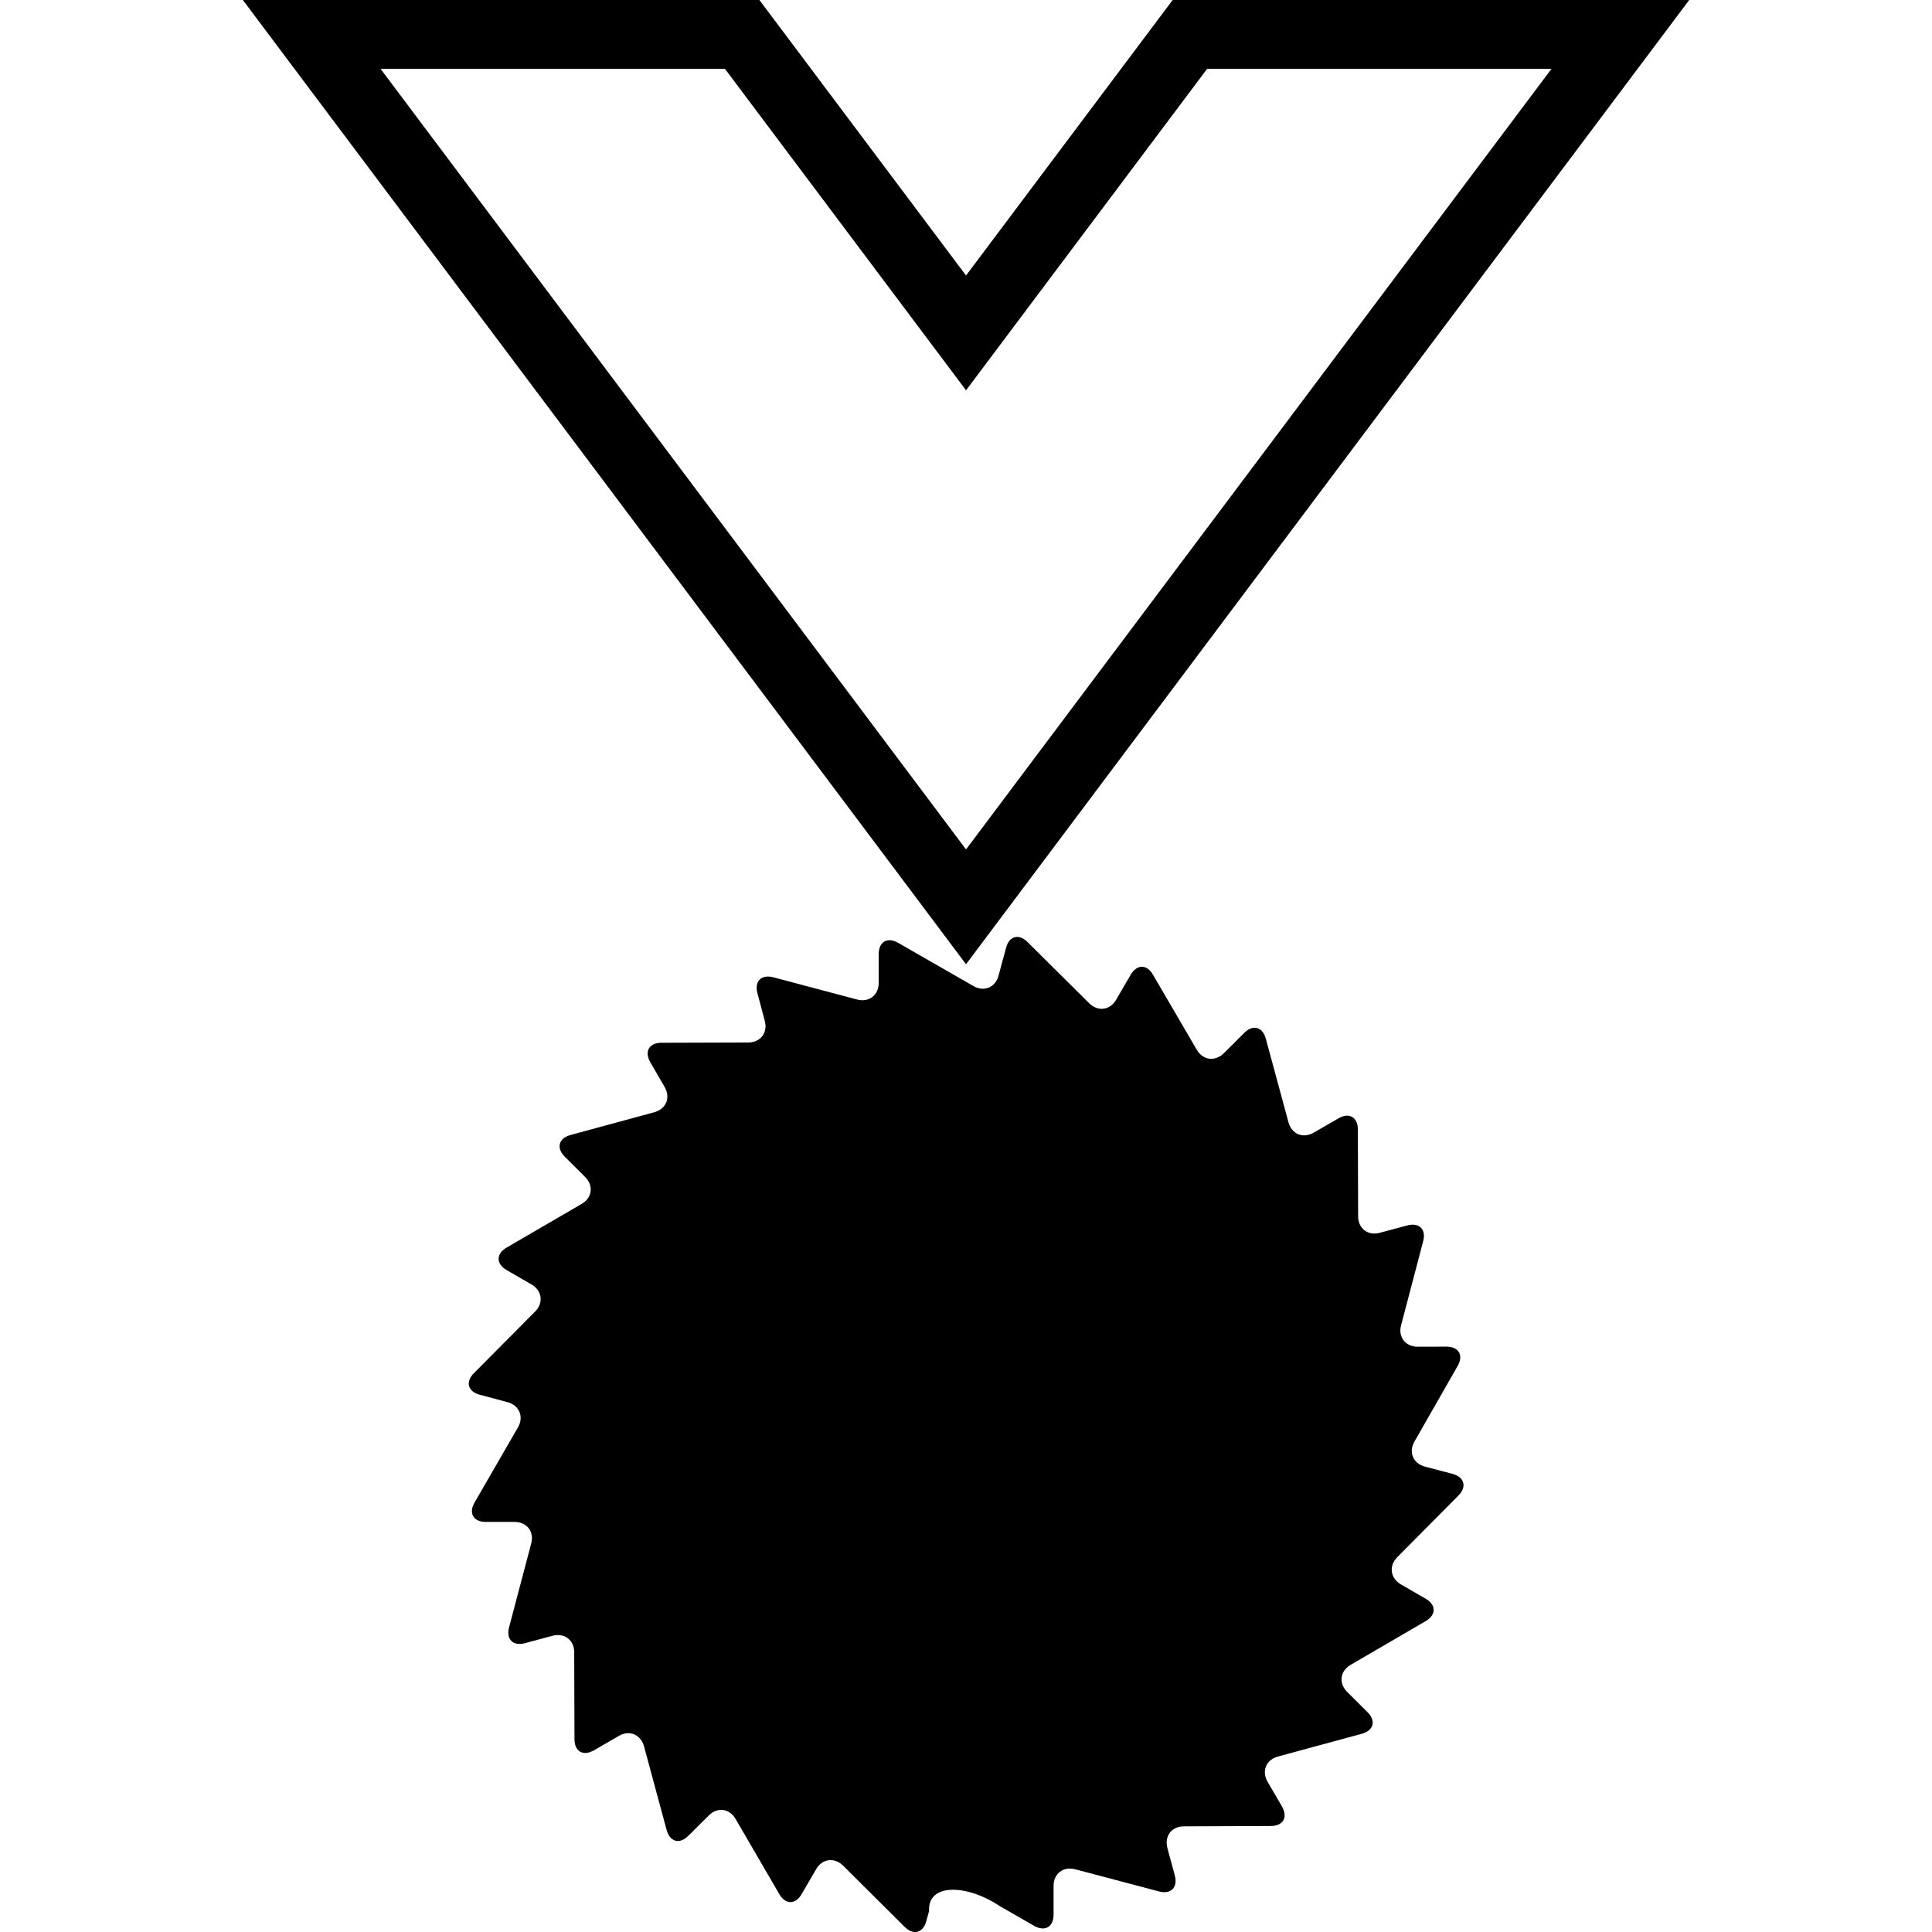 <?xml version="1.0" encoding="iso-8859-1"?>
<!-- Generator: Adobe Illustrator 16.0.0, SVG Export Plug-In . SVG Version: 6.00 Build 0)  -->
<!DOCTYPE svg PUBLIC "-//W3C//DTD SVG 1.1//EN" "http://www.w3.org/Graphics/SVG/1.1/DTD/svg11.dtd">
<svg version="1.1" id="Capa_1" xmlns="http://www.w3.org/2000/svg" xmlns:xlink="http://www.w3.org/1999/xlink" x="0px" y="0px"
	 width="28.051px" height="28.052px" viewBox="0 0 28.051 28.052" style="enable-background:new 0 0 28.051 28.052;"
	 xml:space="preserve">
<g>
	<g>
		<path d="M24.526,0h-7.5l-3,4l-3-4h-7.5l10.5,14L24.526,0z M10.526,1l3.5,4.667L17.526,1h5l-8.5,11.333L5.526,1H10.526z"/>
		<path d="M21.092,21.4l-0.403-0.106c-0.173-0.046-0.241-0.211-0.151-0.366l0.625-1.094c0.09-0.155,0.018-0.282-0.162-0.282
			l-0.418,0.001c-0.178,0-0.287-0.143-0.24-0.312l0.32-1.219c0.047-0.174-0.058-0.275-0.229-0.23l-0.401,0.107
			c-0.172,0.047-0.314-0.062-0.314-0.24l-0.004-1.26c0-0.179-0.127-0.252-0.28-0.162l-0.363,0.209
			c-0.153,0.088-0.317,0.021-0.364-0.15l-0.33-1.217c-0.047-0.171-0.188-0.208-0.313-0.082l-0.296,0.295
			c-0.127,0.125-0.303,0.104-0.393-0.051l-0.636-1.089c-0.089-0.154-0.233-0.154-0.323,0l-0.211,0.362
			c-0.088,0.154-0.264,0.178-0.391,0.053l-0.896-0.889c-0.125-0.126-0.268-0.088-0.312,0.084l-0.109,0.403
			c-0.046,0.172-0.209,0.24-0.364,0.152l-1.094-0.628c-0.156-0.089-0.282-0.015-0.282,0.164v0.418c0,0.178-0.142,0.287-0.314,0.241
			l-1.217-0.323c-0.173-0.045-0.276,0.058-0.23,0.23l0.107,0.403c0.046,0.172-0.062,0.313-0.238,0.314l-1.262,0.004
			c-0.179,0-0.251,0.127-0.163,0.282l0.209,0.36c0.09,0.156,0.021,0.32-0.151,0.367l-1.215,0.33
			c-0.173,0.047-0.211,0.188-0.085,0.314l0.296,0.295c0.127,0.126,0.104,0.303-0.052,0.393l-1.088,0.633
			c-0.154,0.09-0.154,0.236,0,0.326l0.362,0.209c0.154,0.09,0.178,0.267,0.053,0.393l-0.889,0.895
			c-0.126,0.125-0.088,0.268,0.083,0.313l0.404,0.108c0.172,0.045,0.241,0.211,0.153,0.365L6.89,21.816
			c-0.089,0.154-0.017,0.281,0.163,0.281h0.418c0.18,0,0.288,0.143,0.242,0.312l-0.322,1.22c-0.046,0.172,0.058,0.274,0.229,0.229
			l0.403-0.108c0.171-0.046,0.314,0.063,0.314,0.239l0.004,1.262c0,0.18,0.127,0.251,0.281,0.163l0.363-0.21
			c0.153-0.09,0.318-0.021,0.366,0.152l0.328,1.215c0.048,0.172,0.188,0.211,0.314,0.084l0.297-0.295
			c0.125-0.127,0.302-0.104,0.391,0.051l0.634,1.09c0.089,0.154,0.235,0.154,0.324,0l0.21-0.361
			c0.089-0.154,0.265-0.178,0.393-0.052l0.894,0.89c0.126,0.125,0.268,0.086,0.313-0.086l0.041-0.146
			c-0.026-0.399,0.536-0.399,1.029-0.069l0.497,0.285c0.156,0.088,0.281,0.016,0.281-0.164v-0.417c0-0.179,0.142-0.286,0.313-0.241
			l1.218,0.322c0.174,0.046,0.274-0.059,0.23-0.229l-0.109-0.403c-0.044-0.173,0.062-0.313,0.24-0.313l1.263-0.005
			c0.179-0.001,0.25-0.127,0.162-0.282l-0.21-0.361c-0.089-0.154-0.021-0.318,0.148-0.365l1.22-0.331
			c0.172-0.046,0.21-0.188,0.084-0.313l-0.296-0.295c-0.127-0.127-0.104-0.304,0.052-0.394l1.088-0.634
			c0.154-0.09,0.154-0.236,0-0.325l-0.362-0.209c-0.152-0.091-0.176-0.267-0.051-0.394l0.887-0.894
			C21.301,21.589,21.262,21.447,21.092,21.4z"/>
	</g>
</g>
<g>
</g>
<g>
</g>
<g>
</g>
<g>
</g>
<g>
</g>
<g>
</g>
<g>
</g>
<g>
</g>
<g>
</g>
<g>
</g>
<g>
</g>
<g>
</g>
<g>
</g>
<g>
</g>
<g>
</g>
</svg>
